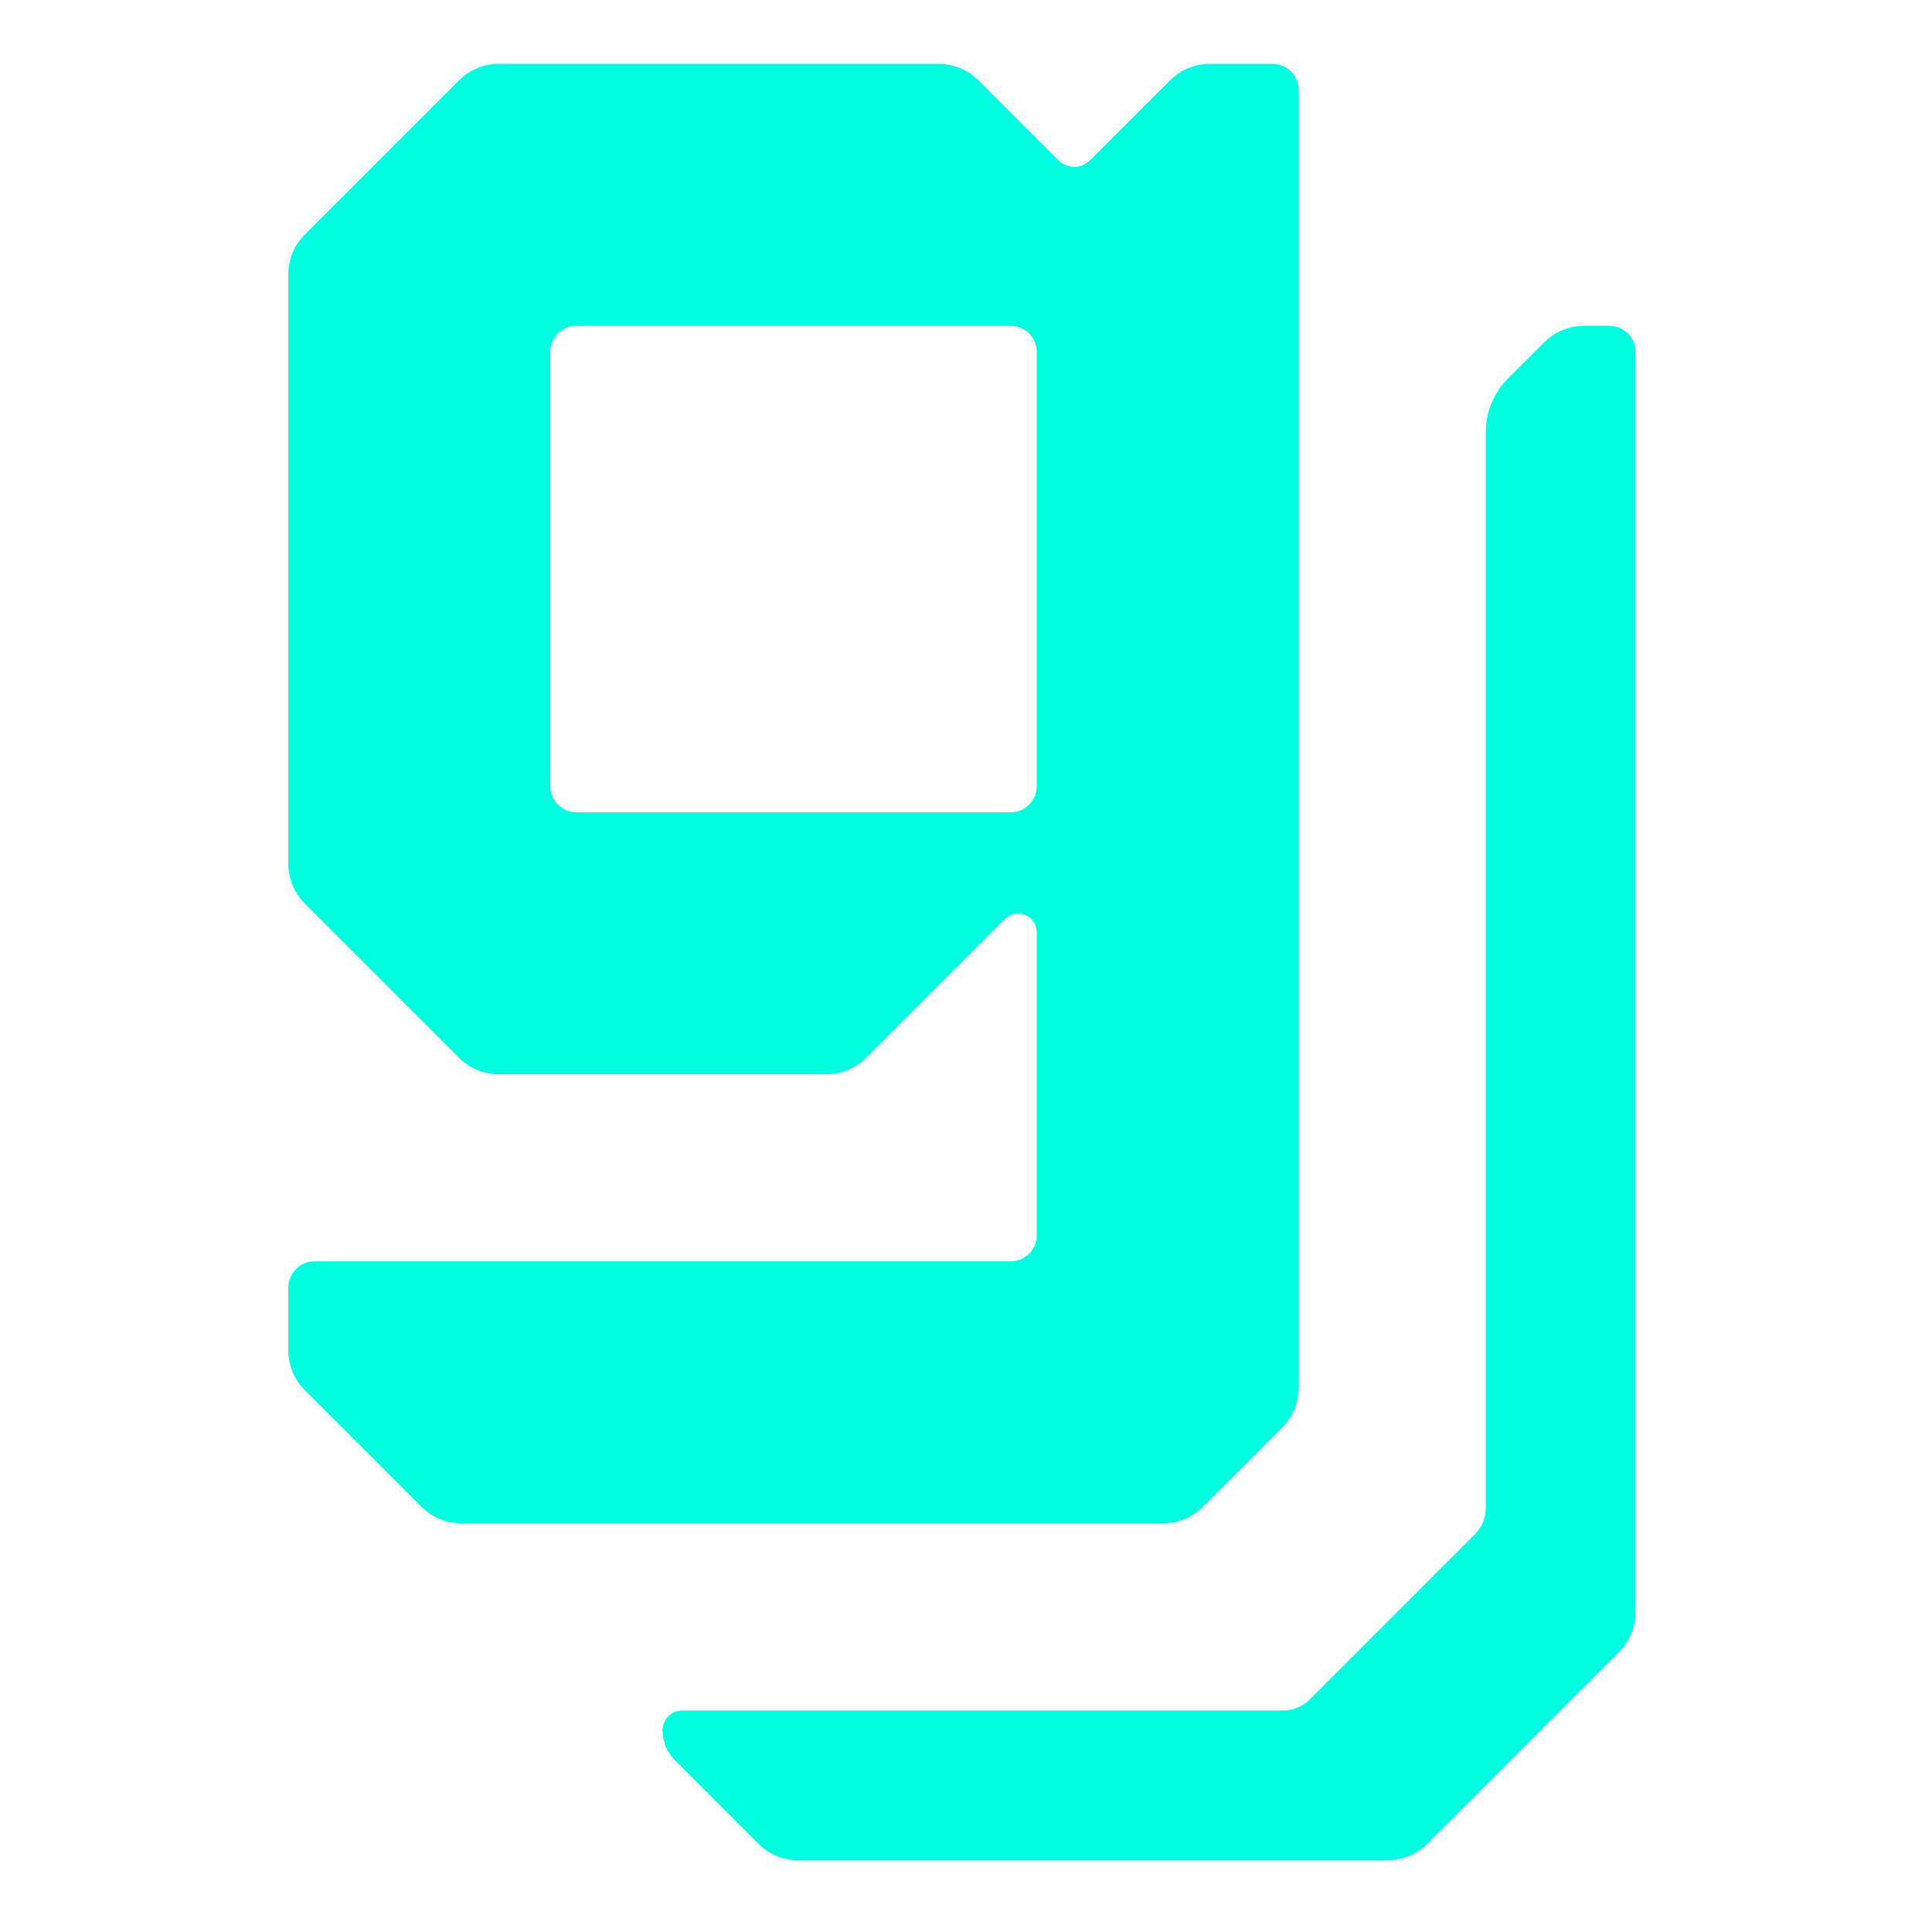 <svg width="121" height="121" viewBox="0 0 121 121" fill="none" xmlns="http://www.w3.org/2000/svg">
<path fill-rule="evenodd" clip-rule="evenodd" d="M28.746 5.03L19.086 14.689C18.427 15.348 18.057 16.243 18.057 17.175V54.106C18.057 55.039 18.427 55.933 19.086 56.592L28.746 66.251C29.405 66.911 30.299 67.281 31.232 67.281H51.757C52.689 67.281 53.583 66.911 54.242 66.251L62.931 57.563C63.669 56.825 64.932 57.348 64.932 58.392V77.359C64.932 78.266 64.197 79 63.291 79H19.697C18.791 79 18.057 79.734 18.057 80.641V84.575C18.057 85.507 18.427 86.402 19.086 87.061L26.402 94.376C27.061 95.036 27.955 95.406 28.888 95.406H72.85C73.783 95.406 74.677 95.036 75.336 94.376L80.308 89.405C80.967 88.745 81.338 87.851 81.338 86.919V5.641C81.338 4.735 80.603 4 79.697 4H75.763C74.83 4 73.936 4.37 73.277 5.03L68.27 10.037C67.721 10.586 66.83 10.586 66.281 10.037L61.274 5.03C60.614 4.37 59.72 4 58.788 4H31.232C30.299 4 29.405 4.37 28.746 5.03ZM36.103 20.406C35.197 20.406 34.463 21.141 34.463 22.047V49.234C34.463 50.141 35.197 50.875 36.103 50.875H63.291C64.197 50.875 64.932 50.141 64.932 49.234V22.047C64.932 21.141 64.197 20.406 63.291 20.406H36.103Z" fill="#00FFE0"/>
<path d="M47.495 115.47L42.273 110.248C41.774 109.749 41.494 109.072 41.494 108.367C41.494 107.681 42.05 107.125 42.736 107.125H80.366C80.988 107.125 81.584 106.878 82.024 106.439L92.37 96.093C92.809 95.653 93.056 95.057 93.056 94.435V27.035C93.056 25.792 93.55 24.6 94.429 23.721L96.714 21.436C97.373 20.777 98.267 20.406 99.2 20.406H100.79C101.696 20.406 102.431 21.141 102.431 22.047V100.981C102.431 101.914 102.061 102.808 101.401 103.467L89.398 115.47C88.739 116.13 87.845 116.5 86.912 116.5H49.981C49.049 116.5 48.154 116.13 47.495 115.47Z" fill="#00FFE0"/>
</svg>
